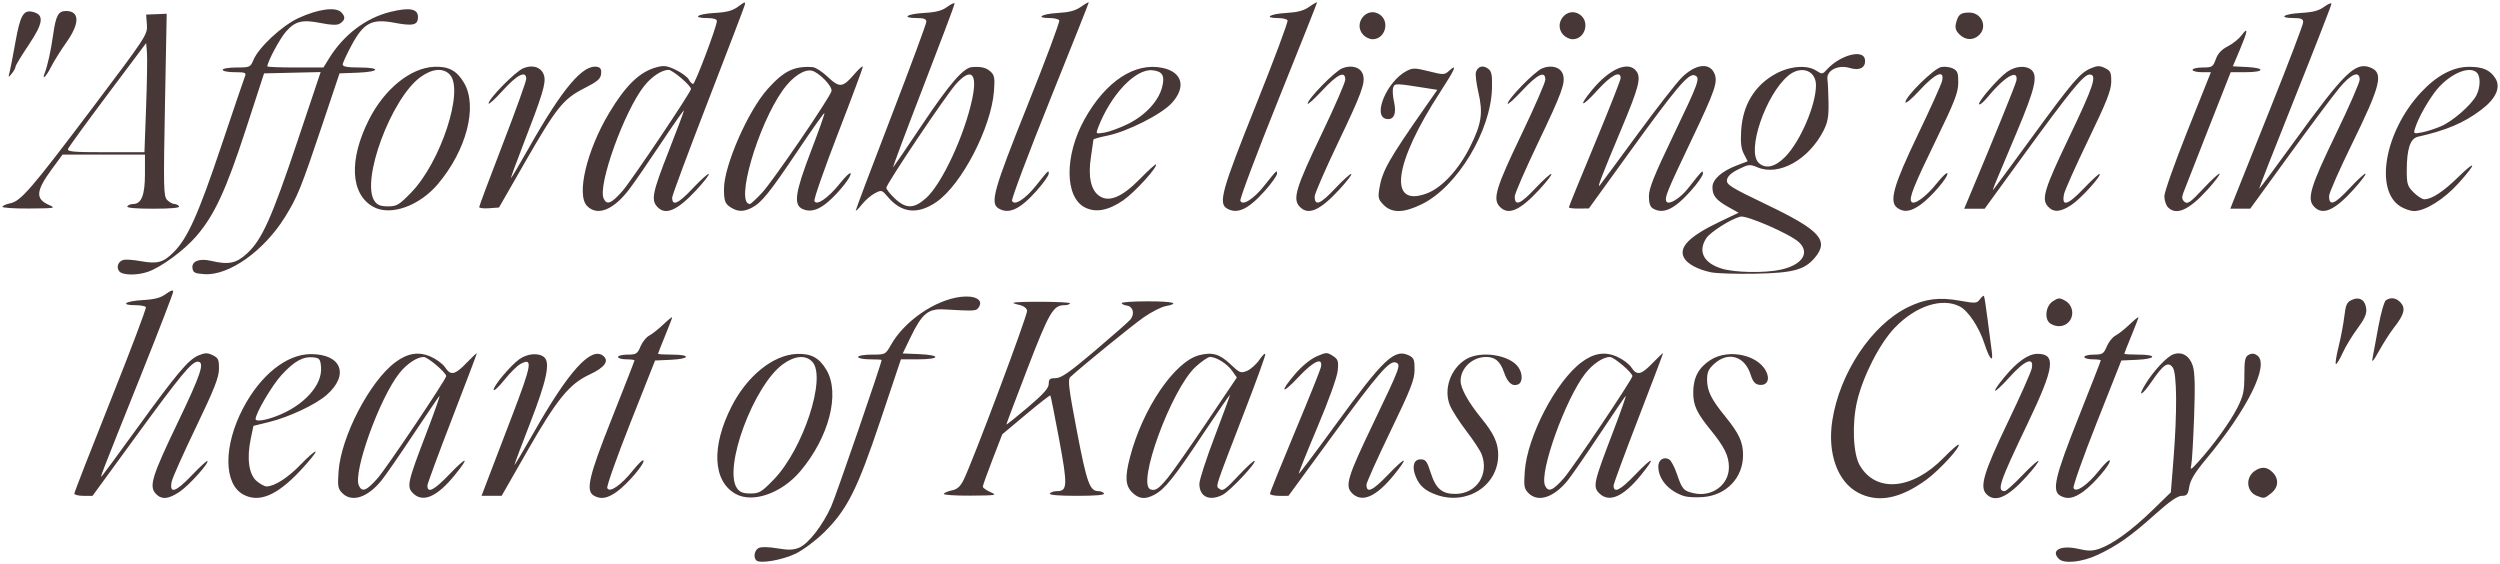 <?xml version="1.0" encoding="UTF-8" standalone="no"?>
<svg
   xmlns:svg="http://www.w3.org/2000/svg"
   xmlns="http://www.w3.org/2000/svg"
   xmlns:sodipodi="http://sodipodi.sourceforge.net/DTD/sodipodi-0.dtd"
   xmlns:inkscape="http://www.inkscape.org/namespaces/inkscape"
   inkscape:version="1.1-dev (a1a64ec, 2020-05-08)"
   sodipodi:docname="affordable.svg"
   version="1.1"
   id="svg890"
   width="1062.212"
   height="239.712"
   viewBox="0 0 1062.212 239.712">
  <sodipodi:namedview
     inkscape:current-layer="svg890"
     inkscape:window-maximized="0"
     inkscape:window-y="23"
     inkscape:window-x="0"
     inkscape:cy="173.56341"
     inkscape:cx="380.42706"
     inkscape:zoom="0.67029931"
     showgrid="false"
     id="namedview827"
     inkscape:window-height="694"
     inkscape:window-width="1199"
     inkscape:pageshadow="2"
     inkscape:pageopacity="0"
     guidetolerance="10"
     gridtolerance="10"
     objecttolerance="10"
     borderopacity="1"
     bordercolor="#666666"
     pagecolor="#ffffff" />
  <defs
     id="defs894" />
  <g
     style="fill:#483737"
     id="g896"
     transform="translate(-22.486,-18.944)">
    <path
       style="fill:#483737"
       d="m 343.829,257.048 c -1.35,-1.374 -0.787,-4.34 1,-5.264 1.063,-0.549 4.156,-0.496 7.881,0.135 4.746,0.805 6.855,0.74 9.336,-0.288 3.899,-1.615 10.021,-9.502 13.626,-17.555 2.031,-4.537 21.407,-60.825 21.407,-62.188 0,-0.148 -2.25,-0.27 -5,-0.27 -2.75,0 -5,-0.45 -5,-1 0,-0.552 2.605,-1 5.816,-1 5.753,0 5.84,-0.044 8.085,-4.037 5.707,-10.153 18.676,-19.132 29.599,-20.49 6.101,-0.759 9.752,1.196 7.88,4.219 -1.15,1.858 -1.181,1.86 -15.048,1.094 -6.547,-0.362 -9.221,1.879 -13.98,11.715 l -3.387,7 7.017,0.294 c 9.342,0.391 9.027,2.206 -0.384,2.206 h -7.401 l -8.696,25.936 c -9.88,29.469 -14.166,37.973 -24.026,47.675 -3.416,3.361 -8.802,7.379 -11.968,8.928 -5.624,2.751 -15.262,4.414 -16.759,2.89 z m 553.45,-0.63 c -3.682,-3.682 0.832,-5.995 8.306,-4.257 4.146,0.964 5.946,0.944 8.98,-0.099 5.575,-1.917 13.766,-7.881 22.537,-16.411 l 7.745,-7.532 1.116,-14.052 c 1.608,-20.252 1.471,-36.586 -0.326,-39.007 -1.957,-2.635 -3.952,-1.302 -8.904,5.948 -4.28,6.267 -6.286,6.989 -2.536,0.913 3.339,-5.41 8.913,-11.364 11.593,-12.383 3.655,-1.39 6.933,0.472 8.341,4.739 0.918,2.781 1.076,8.557 0.596,21.812 -0.359,9.916 -0.909,19.154 -1.223,20.529 -0.505,2.211 -0.154,2.038 3.039,-1.5 6.542,-7.25 13.519,-16.907 16.551,-22.91 2.554,-5.056 2.985,-7.038 2.985,-13.715 0,-6.589 0.29,-7.96 1.862,-8.802 1.315,-0.704 2.384,-0.615 3.638,0.302 5.295,3.872 -4.189,22.975 -21.997,44.31 -4.495,5.385 -6.458,8.632 -6.904,11.419 -0.535,3.348 -0.981,3.895 -3.18,3.895 -1.78,0 -5.195,2.365 -11.238,7.782 -10.36,9.286 -15.996,13.27 -24.405,17.248 -6.656,3.149 -14.373,3.973 -16.576,1.771 z M 88.599,228.641 c -2.843,-3.141 -1.493,-7.464 9.442,-30.238 9.959,-20.741 11.606,-25.785 8.423,-25.785 -2.531,0 -7.218,5.682 -26.602,32.25 l -18.058,24.75 h -3.863 c -2.124,0 -3.863,-0.438 -3.863,-0.973 0,-0.535 6.953,-18.389 15.45,-39.676 8.498,-21.287 15.221,-39.074 14.941,-39.527 -0.28,-0.453 -2.283,-0.824 -4.45,-0.824 -6.751,0 -4.311,-1.753 3.016,-2.167 5.22,-0.295 7.717,-0.955 10,-2.643 1.998,-1.477 3.043,-1.805 3.043,-0.955 0,0.712 -6.123,16.588 -13.607,35.28 -17.898,44.701 -17.682,44.141 -16.598,42.985 0.516,-0.55 7.13,-9.55 14.699,-20 17.048,-23.537 21.964,-29.375 26.241,-31.162 2.799,-1.17 3.808,-1.184 6.062,-0.089 2.363,1.148 2.698,1.886 2.652,5.854 -0.041,3.63 -2.003,8.594 -9.783,24.759 -5.352,11.12 -9.987,21.496 -10.299,23.057 -1.078,5.39 1.581,4.62 8.3,-2.403 3.545,-3.706 6.633,-6.551 6.861,-6.323 0.814,0.814 -7.79,10.356 -11.773,13.057 -4.797,3.253 -7.784,3.479 -10.233,0.773 z m 37.242,0.412 c -8.404,-4.56 -8.428,-20.764 -0.053,-36.701 7.367,-14.019 18.389,-22.854 28.626,-22.946 13.138,-0.118 16.638,8.76 6.843,17.36 -4.655,4.087 -15.935,9.393 -24.385,11.47 l -6.707,1.648 -1.153,5.552 c -1.728,8.323 -0.79,15.049 2.493,17.873 1.476,1.27 3.379,2.309 4.227,2.309 3.368,0 9.126,-3.703 14.587,-9.381 3.158,-3.283 5.985,-5.726 6.282,-5.429 0.297,0.297 -2.568,3.868 -6.366,7.935 -10.019,10.729 -17.666,13.96 -24.394,10.309 z M 139.912,195.773 c 11.66,-4.43 19.614,-13.168 18.98,-20.852 -0.276,-3.352 -0.653,-3.842 -3.171,-4.13 -4.417,-0.505 -8.229,1.594 -13.633,7.507 -4.056,4.438 -11.009,16.257 -11.009,18.713 0,1.158 4.004,0.597 8.833,-1.238 z m 28.043,32.721 c -1.882,-1.882 -2.066,-2.934 -1.618,-9.25 1.052,-14.826 13.267,-38.306 24.137,-46.398 5.213,-3.88 9.927,-4.622 15.032,-2.364 2.422,1.071 5.169,3.115 6.103,4.542 2.383,3.637 4.173,3.26 9.141,-1.924 2.381,-2.485 4.329,-4.293 4.329,-4.02 0,0.274 -4.725,12.729 -10.5,27.679 -5.775,14.949 -10.5,27.757 -10.5,28.461 0,3.462 2.769,2.092 9.113,-4.509 7.808,-8.124 9.11,-8.005 2.41,0.219 -7.446,9.141 -13.472,11.739 -17.617,7.594 -2.774,-2.774 -2.388,-4.526 5.58,-25.341 3.565,-9.314 6.097,-16.514 5.626,-16 -0.471,0.514 -5.49,7.909 -11.154,16.434 -5.663,8.525 -11.662,17.207 -13.33,19.293 -5.92,7.405 -12.678,9.657 -16.752,5.583 z m 15.031,-6.424 c 3.753,-4.275 29.092,-42.003 29.092,-43.317 0,-1.446 -7.854,-8.135 -9.553,-8.135 -2.842,0 -7.2,2.9 -10.367,6.898 -8.42,10.631 -19.759,42.123 -17.194,47.753 1.352,2.968 3.282,2.199 8.021,-3.199 z m 91.842,7.468 c -3.606,-2.1 -2.2,-8.106 7.75,-33.127 5.225,-13.138 9.5,-24.092 9.5,-24.341 0,-0.249 -1.575,-0.453 -3.5,-0.453 -1.925,0 -3.5,-0.45 -3.5,-1 0,-0.55 1.823,-1 4.051,-1 3.676,0 4.185,-0.32 5.498,-3.464 0.796,-1.905 2.461,-3.983 3.699,-4.618 1.238,-0.635 3.939,-2.767 6.002,-4.739 2.062,-1.972 3.75,-3.33 3.75,-3.019 0,0.311 -1.35,3.839 -3,7.84 -1.65,4.001 -3,7.438 -3,7.638 0,0.199 2.7,0.362 6,0.362 8.162,0 7.638,1.836 -0.629,2.204 l -6.629,0.296 -10.436,26.36 c -5.74,14.498 -10.186,27.013 -9.879,27.811 0.867,2.26 5.858,-1.15 10.862,-7.421 2.312,-2.898 4.353,-4.821 4.536,-4.273 0.486,1.458 -6.707,9.912 -11.225,13.192 -4.079,2.962 -6.908,3.465 -9.85,1.751 z m 60.275,-0.71 c -9.754,-5.39 -10.468,-20.075 -1.807,-37.139 6.596,-12.996 17.65,-21.926 27.678,-22.362 6.114,-0.266 9.633,1.632 12.686,6.842 5.86,9.999 1.064,28.536 -11.12,42.98 -7.889,9.352 -20.181,13.688 -27.438,9.678 z m 16.107,-6.102 c 12.484,-12.838 22.511,-43.319 16.452,-50.014 -2.762,-3.052 -7.453,-2.695 -12.483,0.949 -12.485,9.044 -25.517,44.209 -19.545,52.736 1.183,1.689 2.552,2.223 5.701,2.223 3.742,0 4.701,-0.572 9.875,-5.893 z m 152.322,5.438 c -2.902,-2.902 -3.131,-6.529 -0.94,-14.94 5.395,-20.712 18.982,-40.712 29.467,-43.373 5.555,-1.41 8.663,-0.491 13.322,3.941 3.818,3.632 4.3,3.82 6.964,2.716 1.574,-0.652 3.958,-2.798 5.298,-4.77 1.339,-1.971 2.435,-2.955 2.435,-2.186 0,0.769 -3.657,10.886 -8.126,22.482 -13.963,36.227 -12.992,33.241 -11.265,34.675 1.294,1.074 2.5,0.223 7.936,-5.601 3.526,-3.777 6.644,-6.633 6.931,-6.347 0.828,0.828 -10.41,12.772 -13.54,14.391 -5.621,2.907 -9.936,0.89 -9.936,-4.644 0,-1.632 2.925,-10.65 6.5,-20.041 3.575,-9.39 6.5,-17.358 6.5,-17.707 0,-0.348 -5.229,7.24 -11.62,16.862 -12.195,18.361 -16.126,23.248 -20.58,25.581 -3.903,2.045 -6.556,1.749 -9.345,-1.04 z m 15.122,-6.205 c 2.02,-2.465 9.452,-13.064 16.515,-23.553 l 12.842,-19.071 -2.046,-2.873 c -2.142,-3.009 -6.683,-5.843 -9.361,-5.843 -0.865,0 -3.626,1.894 -6.137,4.208 -10.245,9.443 -25.143,49.967 -19.14,52.061 2.065,0.72 3.475,-0.228 7.327,-4.929 z m 78.329,6.566 c -3.14,-3.14 -2.062,-6.691 9.077,-29.906 11.398,-23.756 11.775,-24.772 9.52,-25.637 -2.685,-1.03 -7.496,4.53 -27.154,31.387 l -18.482,25.25 H 566.012 c -2.163,0 -3.933,-0.414 -3.933,-0.921 0,-0.507 4.713,-12.191 10.472,-25.966 5.76,-13.775 10.759,-26.185 11.108,-27.579 1.185,-4.722 -2.934,-2.98 -9.466,4.002 -7.179,7.674 -8.246,6.674 -1.413,-1.324 2.806,-3.284 6.46,-6.281 9.062,-7.432 4.11,-1.818 4.508,-1.833 6.916,-0.255 2.272,1.489 2.505,2.19 2.1,6.324 -0.268,2.737 -3.824,12.624 -8.646,24.038 -4.505,10.664 -8.054,19.525 -7.887,19.693 0.167,0.167 7.042,-8.963 15.278,-20.289 20.931,-28.786 25.429,-33.021 31.696,-29.853 1.923,0.972 2.269,1.922 2.219,6.106 -0.049,4.174 -1.665,8.277 -10.25,26.033 -5.605,11.593 -10.192,21.804 -10.192,22.691 0,3.804 2.579,2.622 9.113,-4.176 7.808,-8.124 9.11,-8.005 2.41,0.219 -7.446,9.141 -13.472,11.739 -17.617,7.594 z m 35.778,0.645 c -4.665,-1.664 -7.132,-3.805 -8.674,-7.529 -1.821,-4.396 -0.993,-7.523 1.991,-7.523 2.167,0 2.743,0.769 4.329,5.779 2.124,6.71 4.833,8.982 10.613,8.903 8.889,-0.123 14.241,-8.308 11.002,-16.827 -0.58,-1.527 -3.481,-5.943 -6.447,-9.815 -2.965,-3.872 -6.12,-8.784 -7.011,-10.917 -2.847,-6.814 0.184,-15.623 6.754,-19.628 6.243,-3.807 18.577,-1.949 22.294,3.358 1.949,2.783 1.861,6.558 -0.171,7.338 -2.456,0.942 -4.403,-0.764 -5.925,-5.19 -1.599,-4.652 -3.756,-6.501 -7.583,-6.501 -5.845,0 -10.856,4.694 -10.856,10.169 0,3.179 3.269,9.072 8.756,15.785 5.394,6.599 7.252,10.654 7.222,15.764 -0.075,13.001 -13.301,21.467 -26.294,16.833 z m 39.193,-0.675 c -1.882,-1.882 -2.066,-2.934 -1.618,-9.25 1.052,-14.826 13.267,-38.306 24.137,-46.398 5.213,-3.88 9.927,-4.622 15.032,-2.364 2.422,1.071 5.169,3.115 6.103,4.542 2.383,3.637 4.173,3.26 9.141,-1.924 2.381,-2.485 4.329,-4.293 4.329,-4.02 0,0.274 -4.725,12.729 -10.5,27.679 -5.775,14.949 -10.5,27.757 -10.5,28.461 0,3.462 2.769,2.092 9.113,-4.509 7.808,-8.124 9.11,-8.005 2.41,0.219 -7.446,9.141 -13.472,11.739 -17.617,7.594 -2.774,-2.774 -2.388,-4.526 5.58,-25.341 3.565,-9.314 6.097,-16.514 5.626,-16 -0.471,0.514 -5.49,7.909 -11.154,16.434 -5.663,8.525 -11.662,17.207 -13.33,19.293 -5.92,7.405 -12.678,9.657 -16.752,5.583 z m 15.031,-6.424 c 3.753,-4.275 29.092,-42.003 29.092,-43.317 0,-1.446 -7.854,-8.135 -9.553,-8.135 -2.842,0 -7.2,2.9 -10.367,6.898 -8.42,10.631 -19.759,42.123 -17.194,47.753 1.352,2.968 3.282,2.199 8.021,-3.199 z m 51.006,7.65 c -6.531,-2.126 -10.914,-7.179 -10.914,-12.584 0,-2.847 2.439,-4.364 4.707,-2.927 0.789,0.5 2.245,3.303 3.234,6.229 2.154,6.37 2.815,7.114 7.187,8.084 7.735,1.716 14.872,-3.577 14.872,-11.03 0,-4.787 -1.864,-8.604 -7.712,-15.788 -6.042,-7.423 -7.484,-10.555 -7.441,-16.157 0.048,-6.163 2.216,-10.28 7.125,-13.529 8.175,-5.41 21.988,-1.955 24.386,6.101 0.843,2.832 -0.678,4.733 -3.471,4.337 -1.786,-0.253 -2.707,-1.344 -3.661,-4.337 -2.499,-7.845 -9.44,-9.962 -15.348,-4.684 -2.534,2.264 -3.152,3.595 -3.152,6.786 0,4.781 1.724,8.312 7.561,15.483 6.057,7.442 7.712,11.01 7.712,16.631 0,9.652 -7.073,17.038 -17.055,17.808 -2.995,0.231 -6.609,0.041 -8.032,-0.422 z m 73.994,-1.43 c -8.782,-4.638 -13.129,-16.789 -10.975,-30.676 3.142,-20.251 16.747,-40.626 32.159,-48.161 7.289,-3.564 13.258,-4.312 21.969,-2.755 6.703,1.198 7.292,1.159 8.559,-0.574 0.748,-1.023 1.529,-1.668 1.734,-1.433 0.206,0.235 0.904,4.702 1.552,9.927 0.648,5.225 1.442,11.3 1.764,13.5 0.778,5.308 -0.9,3.617 -3.079,-3.105 -2.276,-7.019 -6.881,-13.977 -10.484,-15.84 -7.533,-3.895 -18.737,-0.242 -27.625,9.008 -6.41,6.671 -13.483,20.475 -16.011,31.246 -2.244,9.56 -1.705,22.393 1.145,27.273 6.871,11.765 22.285,10.385 35.562,-3.183 3.279,-3.351 6.162,-5.893 6.406,-5.648 0.954,0.954 -8.181,10.897 -13.709,14.922 -11.161,8.128 -20.599,9.92 -28.968,5.5 z m 54.554,0.647 c -3.049,-3.049 -1.268,-9.094 8.964,-30.421 5.324,-11.096 9.937,-21.463 10.252,-23.036 1.03,-5.148 -2.879,-3.57 -9.598,3.875 -6.845,7.584 -8.285,7.397 -1.964,-0.254 5.296,-6.411 10.127,-9.815 13.928,-9.815 8.095,0 7.3,5.73 -4.109,29.58 -12.059,25.209 -13.261,28.754 -9.752,28.754 0.585,0 3.934,-3 7.441,-6.666 3.508,-3.667 6.602,-6.442 6.875,-6.168 0.274,0.274 -2.027,3.289 -5.114,6.7 -7.979,8.817 -13.242,11.135 -16.922,7.454 z m 31.288,0.601 c -3.606,-2.1 -2.2,-8.106 7.75,-33.127 5.225,-13.138 9.5,-24.092 9.5,-24.341 0,-0.249 -1.575,-0.453 -3.5,-0.453 -1.925,0 -3.5,-0.45 -3.5,-1 0,-0.55 1.823,-1 4.051,-1 3.676,0 4.185,-0.32 5.498,-3.464 0.796,-1.905 2.461,-3.983 3.699,-4.618 1.238,-0.635 3.939,-2.767 6.002,-4.739 2.062,-1.972 3.75,-3.33 3.75,-3.019 0,0.311 -1.35,3.839 -3,7.84 -1.65,4.001 -3,7.438 -3,7.638 0,0.199 2.7,0.362 6,0.362 8.162,0 7.638,1.836 -0.628,2.204 l -6.629,0.296 -10.436,26.36 c -5.74,14.498 -10.186,27.013 -9.879,27.811 0.867,2.26 5.858,-1.15 10.863,-7.421 2.312,-2.898 4.353,-4.821 4.536,-4.273 0.486,1.458 -6.707,9.912 -11.226,13.192 -4.079,2.962 -6.909,3.465 -9.85,1.751 z m 83.477,0.04 c -4.333,-1.74 -4.834,-7.72 -0.879,-10.491 2.87,-2.01 5.279,-1.843 7.653,0.531 2.791,2.791 2.532,6.437 -0.635,8.927 -2.934,2.308 -2.954,2.312 -6.139,1.033 z m -751.834,-6.21 c 1.307,-3.438 6.059,-15.871 10.561,-27.63 8.492,-22.18 8.952,-25.013 3.591,-22.144 -1.372,0.734 -4.417,3.744 -6.767,6.689 -2.35,2.945 -4.425,4.896 -4.612,4.336 -0.437,-1.311 7.134,-10.367 10.921,-13.063 3.402,-2.423 8.149,-2.816 10.495,-0.869 2.749,2.282 1.121,9.926 -6.024,28.281 -3.607,9.267 -6.555,17.142 -6.552,17.5 0.004,0.358 3.819,-6.055 8.478,-14.252 14.451,-25.422 23.933,-35.937 29.04,-32.203 2.932,2.144 0.94,5.039 -5.515,8.019 -8.642,3.99 -13.91,10.438 -26.481,32.411 l -10.97,19.176 h -4.271 -4.271 z m 194.027,5.379 c 0.296,-0.479 1.881,-1.139 3.522,-1.468 2.168,-0.434 3.5,-1.631 4.87,-4.379 3.905,-7.831 27.334,-70.285 27.006,-71.988 -0.199,-1.034 -1.594,-2.047 -3.33,-2.418 -1.643,-0.352 -2.763,-0.753 -2.488,-0.891 1.39,-0.699 24,-0.522 24,0.188 0,0.455 -1.075,0.827 -2.389,0.827 -4.676,0 -6.467,3.081 -15.62,26.863 -4.945,12.85 -8.991,23.568 -8.991,23.818 0,0.25 4.05,-2.981 9,-7.181 6.773,-5.747 9,-8.237 9,-10.068 0,-2.028 0.492,-2.432 2.956,-2.432 2.321,0 5.922,-2.515 16.75,-11.7 7.586,-6.435 14.352,-12.398 15.034,-13.25 1.893,-2.366 1.097,-5.502 -1.49,-5.869 -1.238,-0.176 -2.25,-0.657 -2.25,-1.07 0,-0.413 4.95,-0.75 11,-0.75 10.932,0 14.07,0.842 7.638,2.048 -1.849,0.347 -6.012,2.474 -9.25,4.727 -4.763,3.314 -25.53,20.203 -31.235,25.402 -1.122,1.023 -0.649,4.87 2.839,23.095 4.188,21.881 5.439,25.368 9.104,25.368 0.982,0 2.064,0.45 2.404,1 0.399,0.646 -3.676,1 -11.5,1 -7.824,0 -11.899,-0.354 -11.5,-1 0.34,-0.55 1.701,-1 3.024,-1 4.443,0 4.541,-2.366 0.906,-21.943 -1.876,-10.104 -3.561,-18.521 -3.744,-18.704 -0.183,-0.183 -4.852,3.453 -10.376,8.08 l -10.043,8.413 -4.134,10.667 c -2.274,5.867 -4.134,11.075 -4.134,11.574 0,0.499 1.462,1.547 3.25,2.329 3.055,1.336 2.54,1.426 -8.559,1.503 -6.495,0.045 -11.567,-0.31 -11.271,-0.789 z M 1016.086,166.368 c 0.992,-3.987 2.106,-9.863 2.477,-13.057 0.568,-4.893 1.067,-5.987 3.172,-6.946 3.3,-1.504 5.75,0.038 6.139,3.863 0.216,2.125 -0.794,4.368 -3.751,8.33 -2.225,2.982 -5.026,7.591 -6.224,10.241 -1.198,2.65 -2.502,4.819 -2.897,4.819 -0.396,0 0.092,-3.263 1.083,-7.25 z m 14.454,4.75 c 0.329,-1.65 1.447,-7.676 2.485,-13.39 1.038,-5.714 2.488,-10.77 3.221,-11.235 2.172,-1.377 4.409,-1.001 6.268,1.053 2.159,2.385 1.444,5.116 -2.729,10.418 -1.665,2.115 -4.56,6.615 -6.434,10 -2.474,4.468 -3.244,5.332 -2.811,3.154 z m -136.712,-14.58 c -2.848,-1.659 -2.32,-7.5 0.865,-9.587 2.342,-1.535 2.89,-1.56 5.25,-0.242 3.251,1.816 4.021,6.272 1.555,8.997 -1.892,2.091 -4.94,2.421 -7.67,0.831 z M 73.184,134.245 c -1.441,-1.736 -0.505,-4.289 1.791,-4.889 0.967,-0.253 4.249,-0.008 7.295,0.544 7.102,1.287 9.587,0.607 14.036,-3.841 5.917,-5.917 10.486,-16.126 20.276,-45.307 5.099,-15.198 9.595,-28.421 9.991,-29.383 0.631,-1.532 0.085,-1.75 -4.387,-1.75 -2.809,0 -5.107,-0.45 -5.107,-1 0,-0.553 2.626,-1 5.879,-1 5.659,0 5.928,-0.118 7.192,-3.171 2.212,-5.341 12.078,-14.539 19.082,-17.789 8.304,-3.854 15.843,-4.901 18.215,-2.529 1.941,1.941 1.764,3.373 -0.603,4.866 -1.117,0.704 -3.588,0.628 -7.992,-0.248 -7.98,-1.586 -10.924,-0.861 -14.904,3.673 -2.57,2.927 -7.869,12.844 -7.869,14.726 0,0.259 5.363,0.471 11.918,0.471 h 11.918 l 2.306,-3.75 c 6.211,-10.099 15.671,-17.296 26.122,-19.875 8.139,-2.009 11.734,-1.342 11.734,2.176 0,3.446 -2.049,3.95 -9.976,2.454 -9.653,-1.821 -13.068,-0.041 -18.215,9.496 -2.078,3.85 -3.785,7.562 -3.793,8.25 -0.011,0.882 2.043,1.25 6.984,1.25 9.486,0 8.929,1.842 -0.667,2.208 l -7.667,0.292 -7.21,21.5 c -9.141,27.258 -10.628,30.942 -15.967,39.542 -8.935,14.392 -23.769,24.929 -34.162,24.266 -4.137,-0.264 -4.873,-0.631 -5.148,-2.564 -0.412,-2.903 2.931,-4.243 7.776,-3.116 7.652,1.78 10.796,1.142 15.43,-3.13 6.347,-5.851 10.421,-14.929 21.44,-47.777 l 9.821,-29.279 -12.02,0.279 -12.02,0.279 -7.705,23.657 c -8.44,25.913 -13.419,36.66 -21.091,45.523 -5.331,6.159 -15.044,13.278 -20.711,15.179 -4.626,1.552 -10.611,1.436 -11.996,-0.233 z m 676.221,0.381 c -5.584,-1.174 -10.019,-3.564 -11.4,-6.145 -2.412,-4.507 2.275,-9.208 15.389,-15.436 l 7.798,-3.703 -4.307,-2.414 c -5.254,-2.945 -6.807,-4.864 -6.807,-8.413 0,-3.34 3.863,-6.81 10.331,-9.28 l 4.641,-1.772 -1.606,-3.105 c -1.192,-2.305 -1.487,-4.925 -1.147,-10.173 0.698,-10.752 5.823,-19.096 14.697,-23.925 6.048,-3.291 13.325,-3.841 17.204,-1.3 2.435,1.595 2.645,1.575 4.466,-0.438 5.603,-6.192 15.565,-8.844 16.212,-4.317 0.489,3.425 -2.234,4.921 -6.546,3.598 -4.898,-1.503 -9.951,1.129 -9.393,4.893 0.197,1.332 0.408,5.797 0.467,9.922 0.087,6.032 -0.347,8.381 -2.215,12 -6.326,12.253 -18.899,19.205 -27.917,15.437 -3.304,-1.381 -3.851,-1.327 -8.118,0.792 -3.11,1.544 -4.678,2.996 -4.896,4.534 -0.287,2.022 1.514,3.142 17.016,10.578 22.559,10.821 26.471,15.15 20.308,22.473 -4.375,5.199 -9.279,6.508 -25.504,6.806 -7.975,0.146 -16.378,-0.129 -18.674,-0.611 z m 29.584,-1.082 c 9.198,-1.973 12.676,-7.156 7.84,-11.684 -3.712,-3.476 -22.287,-11.579 -24.94,-10.88 -4.061,1.071 -12.724,6.576 -14.42,9.165 -3.67,5.602 -1.169,10.551 6.533,12.924 5.537,1.706 18.131,1.946 24.987,0.475 z m 2.084,-48.04 c 6.391,-6.585 12.96,-21.907 12.994,-30.308 0.026,-6.406 -6.402,-8.625 -11.809,-4.076 -9.569,8.052 -17.692,31.842 -12.608,36.926 2.877,2.877 7.07,1.943 11.423,-2.542 z M 181.104,106.828 c -9.754,-5.39 -10.468,-20.075 -1.807,-37.139 6.596,-12.996 17.65,-21.926 27.678,-22.362 6.114,-0.266 9.633,1.632 12.686,6.842 5.86,9.999 1.064,28.536 -11.12,42.98 -7.889,9.352 -20.181,13.688 -27.438,9.678 z m 16.107,-6.102 c 12.484,-12.838 22.511,-43.319 16.452,-50.014 -2.762,-3.052 -7.453,-2.695 -12.483,0.949 -12.485,9.044 -25.517,44.209 -19.545,52.736 1.183,1.689 2.552,2.223 5.701,2.223 3.742,0 4.701,-0.572 9.875,-5.893 z m 74.744,5.769 c -4.675,-4.675 -0.211,-23.593 9.322,-39.513 7.046,-11.767 13.007,-17.534 20.093,-19.442 3.253,-0.876 4.527,-0.704 8.293,1.119 2.447,1.185 4.908,3.01 5.468,4.057 0.56,1.046 1.391,1.903 1.846,1.903 0.852,0 10.112,-24.512 10.105,-26.75 -0.002,-0.791 -1.472,-1.25 -4.004,-1.25 -6.796,0 -4.406,-1.751 2.957,-2.167 5.333,-0.301 7.703,-0.945 10.154,-2.757 2.874,-2.124 3.145,-2.172 2.679,-0.47 -0.285,1.042 -7.329,19.48 -15.654,40.974 -8.325,21.494 -15.136,39.805 -15.136,40.691 0,3.777 2.549,2.656 8.629,-3.794 3.518,-3.732 6.639,-6.542 6.936,-6.245 0.297,0.297 -2.031,3.317 -5.174,6.712 -8.215,8.873 -13.271,11.057 -16.737,7.228 -2.662,-2.941 -2.024,-6.044 4.845,-23.558 3.575,-9.116 6.5,-16.918 6.5,-17.338 0,-0.42 -4.332,5.758 -9.627,13.73 -5.295,7.972 -11.42,16.852 -13.612,19.732 -6.713,8.823 -13.494,11.53 -17.885,7.139 z m 15.031,-6.424 c 3.753,-4.275 29.092,-42.003 29.092,-43.317 0,-1.446 -7.854,-8.135 -9.553,-8.135 -2.842,0 -7.2,2.9 -10.367,6.898 -8.42,10.631 -19.759,42.123 -17.194,47.753 1.352,2.968 3.282,2.199 8.021,-3.199 z m 46.592,7.353 c -2.978,-1.689 -3.468,-2.831 -3.485,-8.129 -0.031,-9.865 10.182,-33.23 18.635,-42.632 6.859,-7.629 11.216,-9.731 19.058,-9.195 1.214,0.083 4.106,1.956 6.425,4.163 4.98,4.737 6.343,4.587 11.339,-1.25 1.94,-2.267 3.528,-3.64 3.528,-3.052 0,0.588 -4.748,13.335 -10.551,28.327 -5.803,14.992 -10.306,27.894 -10.008,28.672 0.851,2.218 5.891,-1.247 10.848,-7.459 2.312,-2.898 4.356,-4.814 4.541,-4.258 0.425,1.274 -4.745,7.849 -9.355,11.896 -4.217,3.703 -7.774,4.753 -11.049,3.261 -3.958,-1.803 -3.206,-6.966 3.599,-24.715 3.314,-8.644 5.868,-15.874 5.675,-16.066 -0.193,-0.193 -5.218,6.903 -11.168,15.768 -12.065,17.979 -15.54,22.3 -19.632,24.416 -3.331,1.723 -5.686,1.794 -8.401,0.254 z m 12.716,-6.605 c 4.527,-4.84 28.725,-40.259 29.482,-43.154 0.51,-1.95 -5.167,-7.875 -8.3,-8.662 -3.227,-0.81 -8.266,2.51 -12.269,8.084 -10.755,14.976 -20.504,48.531 -14.1,48.531 0.383,0 2.717,-2.16 5.186,-4.8 z m 39.795,7.555 c -0.006,-0.409 6.739,-18.27 14.989,-39.69 8.25,-21.42 15,-39.648 15,-40.506 0,-1.154 -1.042,-1.56 -4,-1.56 -6.796,0 -4.406,-1.751 2.957,-2.167 5.22,-0.295 7.717,-0.955 10,-2.643 1.674,-1.237 3.043,-1.827 3.043,-1.31 0,0.517 -6.048,16.569 -13.441,35.671 -7.393,19.102 -13.08,34.33 -12.64,33.84 0.441,-0.49 5.902,-8.514 12.135,-17.83 11.771,-17.593 17.683,-24.449 21.316,-24.719 3.977,-0.296 6.019,0.201 7.939,1.932 1.627,1.467 1.843,2.706 1.427,8.227 -1.167,15.523 -13.735,39.774 -24.423,47.128 -7.973,5.485 -14.852,4.775 -20.665,-2.133 -2.511,-2.984 -2.678,-3.031 -5.531,-1.556 -1.618,0.837 -4.102,2.993 -5.519,4.791 -1.417,1.798 -2.582,2.935 -2.588,2.526 z m 29.925,-5.316 c 6.752,-6.1 16.334,-26.747 19.574,-42.177 2.284,-10.876 -0.45,-13.391 -6.853,-6.304 -4.29,4.749 -29.657,42.516 -29.657,44.155 0,0.633 1.607,2.666 3.571,4.519 4.78,4.508 8.216,4.458 13.364,-0.193 z m 30.814,4.481 c -3.787,-2.205 -2.246,-7.719 12.286,-43.975 7.72,-19.26 13.768,-35.452 13.441,-35.981 -0.327,-0.53 -2.144,-0.963 -4.036,-0.963 -6.285,0 -3.555,-1.768 3.331,-2.157 5.034,-0.284 7.601,-0.972 10,-2.681 1.775,-1.264 3.228,-2.064 3.228,-1.778 0,0.286 -7.456,19.036 -16.569,41.667 -9.113,22.631 -16.321,41.793 -16.018,42.583 0.876,2.282 5.561,-0.654 10.085,-6.32 5.496,-6.883 5.502,-6.889 5.502,-5.213 0,0.825 -2.298,4.078 -5.106,7.229 -7.069,7.932 -11.767,10.14 -16.144,7.59 z m 36.622,-0.455 c -8.639,-4.41 -8.715,-22.086 -0.161,-37.465 8.968,-16.122 21.43,-24.327 33.152,-21.827 8.421,1.796 10.099,8.096 3.965,14.885 -4.372,4.839 -18.975,12.218 -27.578,13.936 -3.163,0.631 -5.75,1.367 -5.75,1.635 0,0.268 -0.478,3.57 -1.063,7.338 -1.308,8.429 -0.03,14.27 3.648,16.68 4.16,2.725 9.634,0.391 17.217,-7.343 3.495,-3.565 6.523,-6.313 6.729,-6.107 0.946,0.946 -9.026,11.901 -13.868,15.235 -6.338,4.365 -11.717,5.367 -16.29,3.033 z m 18.311,-35.481 c 7.231,-3.56 12.858,-9.569 14.431,-15.41 1.351,-5.018 0.282,-6.965 -4.06,-7.394 -7.236,-0.715 -17.785,10.459 -23.119,24.49 -0.976,2.568 -0.941,2.593 2.763,1.992 2.064,-0.335 6.557,-1.99 9.985,-3.677 z m 42.067,35.936 c -3.787,-2.205 -2.246,-7.719 12.286,-43.975 7.72,-19.26 13.768,-35.452 13.441,-35.981 -0.327,-0.53 -2.144,-0.963 -4.036,-0.963 -6.285,0 -3.555,-1.768 3.331,-2.157 5.034,-0.284 7.601,-0.972 10,-2.681 1.775,-1.264 3.228,-2.064 3.228,-1.778 0,0.286 -7.456,19.036 -16.569,41.667 -9.113,22.631 -16.321,41.793 -16.018,42.583 0.876,2.282 5.561,-0.654 10.085,-6.32 5.496,-6.883 5.502,-6.889 5.502,-5.213 0,0.825 -2.298,4.078 -5.106,7.229 -7.069,7.932 -11.767,10.14 -16.144,7.59 z m 30.77,-0.897 c -2.934,-3.242 -1.477,-8.005 9.365,-30.622 5.563,-11.605 10.115,-22.067 10.115,-23.25 0,-3.886 -3.286,-2.346 -9.734,4.562 -3.446,3.692 -6.266,6.244 -6.266,5.67 0,-1.966 11.418,-13.66 14.661,-15.015 3.918,-1.637 7.851,-0.48 8.828,2.597 1.127,3.552 -0.428,7.815 -10.617,29.107 -5.429,11.345 -9.872,21.569 -9.872,22.719 0,4.27 2.321,3.379 8.629,-3.313 3.518,-3.732 6.639,-6.542 6.936,-6.245 0.297,0.297 -2.031,3.317 -5.174,6.712 -8.324,8.991 -13.265,11.064 -16.871,7.079 z m 35.818,-0.593 c -2.236,-2.236 -2.485,-3.115 -1.908,-6.75 1.213,-7.643 3.95,-12.526 19.438,-34.679 l 5.243,-7.5 -4.306,-0.681 c -13.566,-2.147 -13.741,-2.151 -14.434,-0.346 -0.365,0.951 -0.21,3.708 0.343,6.127 1.156,5.051 -0.112,7.853 -3.282,7.251 -6.042,-1.146 0.3,-16.076 8.666,-20.402 2.547,-1.317 3.582,-1.299 9.41,0.165 6.202,1.558 6.652,1.55 8.525,-0.145 3.753,-3.397 2.73,-0.934 -3.753,9.032 -19.773,30.396 -22.208,49.326 -5.525,42.955 6.336,-2.42 13.417,-10.054 18.213,-19.636 4.929,-9.848 5.633,-14.405 3.587,-23.227 -0.879,-3.789 -1.346,-7.68 -1.039,-8.648 0.776,-2.443 2.944,-3.058 5.135,-1.455 1.522,1.113 1.818,2.575 1.68,8.292 -0.435,18.08 -14.646,41.722 -29.559,49.174 -7.768,3.882 -12.881,4.029 -16.436,0.474 z m 49.182,0.593 c -2.934,-3.242 -1.477,-8.005 9.365,-30.622 5.563,-11.605 10.115,-22.067 10.115,-23.25 0,-3.886 -3.286,-2.346 -9.734,4.562 -3.446,3.692 -6.266,6.244 -6.266,5.67 0,-1.966 11.418,-13.66 14.661,-15.015 3.918,-1.637 7.851,-0.48 8.828,2.597 1.127,3.552 -0.428,7.815 -10.617,29.107 -5.429,11.345 -9.872,21.569 -9.872,22.719 0,4.27 2.321,3.379 8.629,-3.313 3.518,-3.732 6.639,-6.542 6.936,-6.245 0.297,0.297 -2.031,3.317 -5.174,6.712 -8.324,8.991 -13.265,11.064 -16.871,7.079 z m 65.23,0.897 c -1.228,-0.715 -1.75,-2.275 -1.75,-5.225 0,-3.272 2.223,-8.839 10.01,-25.067 11.421,-23.801 11.963,-25.317 9.406,-26.299 -2.568,-0.985 -7.801,5.208 -27.916,33.038 l -17,23.52 -4.25,0.056 c -2.337,0.031 -4.25,-0.208 -4.25,-0.531 0,-0.323 4.95,-12.474 11,-27.003 6.05,-14.529 11,-27.09 11,-27.913 0,-3.362 -4.122,-1.186 -9.92,5.239 -6.691,7.414 -8.372,7.255 -2.204,-0.208 7.512,-9.091 15.491,-12.459 18.822,-7.945 2.076,2.814 1.028,6.854 -6.336,24.417 -8.732,20.825 -10.624,25.791 -9.125,23.942 0.695,-0.857 7.849,-10.539 15.897,-21.516 8.049,-10.977 16.487,-21.811 18.751,-24.075 5.778,-5.778 11.761,-6.616 13.889,-1.946 1.665,3.653 0.487,7.102 -9.763,28.596 -10.491,21.999 -11.477,24.436 -10.519,25.987 0.97,1.569 5.798,-1.384 9.094,-5.563 6.172,-7.824 6.368,-8.019 6.391,-6.374 0.012,0.853 -2.275,4.128 -5.084,7.279 -7.069,7.932 -11.767,10.14 -16.144,7.59 z m 103.799,-0.261 c -3.591,-2.626 -1.671,-9.465 8.75,-31.159 5.284,-11 9.902,-21.238 10.263,-22.75 1.196,-5.013 -2.824,-3.36 -9.472,3.895 -3.349,3.655 -6.089,5.947 -6.089,5.095 0,-2.451 12.14,-14.369 15.222,-14.944 1.497,-0.279 3.747,0.011 5,0.644 1.924,0.972 2.268,1.922 2.218,6.106 -0.05,4.14 -1.556,8.032 -9.164,23.68 -9.734,20.02 -11.792,25.131 -10.779,26.771 1.052,1.702 6.203,-1.996 10.792,-7.747 2.312,-2.898 4.353,-4.821 4.536,-4.273 0.486,1.458 -6.707,9.912 -11.226,13.192 -4.278,3.106 -7.241,3.546 -10.051,1.491 z m 63.972,-0.637 c -2.826,-3.122 -1.501,-7.437 9.035,-29.422 10.473,-21.856 12.023,-26.6 8.689,-26.6 -2.524,0 -8.102,6.836 -28.764,35.25 l -15.816,21.75 h -4.346 -4.346 l 1.577,-3.75 c 10.957,-26.053 20.34,-49.14 20.611,-50.714 0.89,-5.164 -5.158,-1.608 -12.481,7.339 -1.52,1.857 -3.033,3.105 -3.364,2.774 -0.806,-0.806 7.991,-11.02 11.871,-13.783 3.457,-2.462 7.914,-2.857 10.259,-0.911 2.949,2.447 1.692,7.902 -6.083,26.388 -4.2,9.986 -8.297,19.732 -9.105,21.657 -0.808,1.925 -1.243,3.275 -0.967,3 0.276,-0.275 7.568,-10.175 16.205,-22 17.664,-24.185 20.614,-27.643 25.299,-29.652 2.751,-1.18 3.743,-1.196 6,-0.099 2.366,1.149 2.697,1.884 2.651,5.871 -0.042,3.655 -1.974,8.534 -9.761,24.649 -5.34,11.051 -9.974,21.419 -10.298,23.041 -1.101,5.507 1.506,4.785 8.277,-2.292 3.545,-3.706 6.639,-6.545 6.875,-6.309 0.82,0.82 -8.065,10.587 -11.991,13.182 -4.722,3.121 -7.613,3.303 -10.029,0.633 z m 51.051,0.406 c -0.864,-0.864 -1.566,-3.002 -1.56,-4.75 0.01,-1.748 4.459,-14.316 9.895,-27.929 l 9.883,-24.75 h -3.895 c -2.142,0 -3.895,-0.45 -3.895,-1 0,-0.55 1.935,-1 4.299,-1 4.009,0 4.385,-0.237 5.57,-3.516 0.878,-2.429 2.452,-4.118 5.092,-5.465 2.101,-1.072 4.755,-3.202 5.898,-4.734 2.895,-3.882 2.642,-1.913 -0.805,6.243 l -2.946,6.971 5.946,0.298 c 7.984,0.4 7.614,2.202 -0.452,2.202 h -6.398 l -9.553,24.25 c -5.254,13.338 -10.001,25.453 -10.548,26.923 -0.769,2.067 -0.651,2.957 0.519,3.929 1.277,1.06 2.513,0.185 7.924,-5.611 3.526,-3.777 6.644,-6.633 6.931,-6.347 0.286,0.286 -2.005,3.311 -5.092,6.722 -7.892,8.721 -13.246,11.13 -16.813,7.564 z m 61.949,-0.406 c -2.984,-3.297 -1.401,-8.491 9.375,-30.757 5.558,-11.484 10.105,-21.867 10.105,-23.073 0,-4.034 -3.65,-2.527 -8.713,3.596 -2.633,3.183 -12.211,16.007 -21.286,28.496 l -16.5,22.708 -4.235,0.004 -4.235,0.004 1.878,-4.75 c 1.033,-2.612 8.001,-20.043 15.485,-38.735 7.484,-18.693 13.607,-34.78 13.607,-35.751 0,-1.392 -0.845,-1.765 -4,-1.765 -6.796,0 -4.406,-1.751 2.957,-2.167 5.22,-0.295 7.717,-0.955 10,-2.643 1.673,-1.237 3.043,-1.785 3.043,-1.216 0,0.568 -6.966,18.441 -15.48,39.717 -8.514,21.276 -15.376,38.776 -15.25,38.888 0.126,0.113 6.755,-8.802 14.73,-19.809 21.424,-29.571 26.133,-34.189 32.424,-31.798 5.904,2.245 4.713,7.209 -7.904,32.956 -5.236,10.685 -9.52,20.446 -9.52,21.691 0,4.451 2.245,3.621 8.591,-3.178 3.5,-3.75 6.598,-6.584 6.885,-6.298 0.286,0.286 -2.005,3.311 -5.092,6.722 -8.15,9.006 -13.237,11.165 -16.864,7.158 z m 36.881,0.081 c -11.204,-6.832 -6.801,-31.829 8.522,-48.385 6.744,-7.287 13.71,-11.003 20.624,-11.003 5.759,0 8.761,1.3 11.043,4.783 2.521,3.848 0.369,8.714 -5.971,13.501 -7.352,5.551 -14.74,8.693 -26.824,11.41 -3.321,0.747 -4.781,5.142 -4.789,14.419 0,5.663 0.301,6.634 2.917,9.25 1.608,1.608 3.655,2.923 4.55,2.923 3.099,0 8.056,-3.238 14.277,-9.326 7.953,-7.783 8.112,-6.209 0.252,2.499 -6.197,6.866 -14.152,11.83 -18.948,11.823 -1.405,-0.002 -3.948,-0.854 -5.652,-1.893 z m 17.109,-34.107 c 5.048,-2.164 12.956,-9.063 15.066,-13.144 1.737,-3.36 1.845,-8.029 0.223,-9.652 -3.359,-3.359 -12.59,1 -18.079,8.536 -3.638,4.995 -6.955,11.121 -8.202,15.145 -0.707,2.282 -0.584,2.353 2.912,1.697 2.007,-0.377 5.643,-1.539 8.079,-2.583 z M 23.499,106.747 c 0.296,-0.479 1.817,-1.127 3.381,-1.439 4.435,-0.887 8.995,-6.173 34.521,-40.021 23.357,-30.97 23.816,-31.671 23.5,-35.869 l -0.322,-4.281 4.369,-0.175 4.369,-0.175 -0.735,38.727 c -0.676,35.604 -0.599,38.864 0.953,40.416 0.928,0.928 2.304,1.688 3.058,1.688 0.753,0 1.648,0.45 1.988,1 0.398,0.645 -3.509,1 -11,1 -7.491,0 -11.398,-0.355 -11,-1 0.34,-0.55 1.466,-1 2.502,-1 3.5,0 4.998,-3.812 4.998,-12.723 v -8.277 h -17.502 -17.502 l -4.511,6.128 c -6.849,9.304 -7.134,12.711 -1.273,15.272 3.108,1.358 2.64,1.441 -8.521,1.519 -6.495,0.045 -11.567,-0.31 -11.271,-0.789 z m 61.065,-42.379 c 0.387,-10.588 0.548,-21.02 0.359,-23.184 l -0.344,-3.934 -16.306,21.746 c -8.968,11.961 -16.554,22.393 -16.857,23.184 -0.466,1.214 2.013,1.437 15.946,1.437 h 16.498 z M 226.089,106.925 c 0.006,-0.444 4.506,-12.466 10,-26.714 5.494,-14.249 9.99,-26.736 9.99,-27.75 0,-3.722 -3.866,-1.815 -9.92,4.893 -3.344,3.705 -6.08,6.206 -6.08,5.557 0,-2.017 11.33,-13.532 14.702,-14.941 4.215,-1.762 8.004,-0.369 8.92,3.279 0.777,3.096 -0.776,8.174 -8.906,29.12 -3.042,7.838 -5.381,14.25 -5.197,14.25 0.184,0 3.578,-5.737 7.542,-12.75 14.461,-25.578 23.178,-35.858 29.247,-34.489 1.285,0.29 1.719,1.16 1.5,3.006 -0.248,2.093 -1.629,3.265 -7.106,6.032 -8.943,4.519 -11.876,8.175 -25.24,31.465 l -11.038,19.236 -4.212,0.307 c -2.317,0.169 -4.207,-0.056 -4.202,-0.5 z M 26.566,49.618 c 0.35,-1.375 1.47,-7.171 2.49,-12.88 2.029,-11.359 3.416,-13.74 7.422,-12.734 4.884,1.226 4.435,4.734 -1.788,13.991 -3.087,4.591 -5.612,8.774 -5.612,9.295 0,0.521 -0.708,1.82 -1.574,2.888 -1.517,1.871 -1.551,1.851 -0.938,-0.559 z m 14.85,0.563 c 1.308,-3.408 2.674,-9.574 3.653,-16.485 1.159,-8.183 2.18,-10.077 5.432,-10.077 5.881,0 5.958,5.193 0.199,13.321 -2.408,3.399 -5.342,8.092 -6.52,10.429 -2.005,3.979 -3.984,5.992 -2.764,2.813 z M 601.659,33.706 c -4.376,-4.836 1.558,-12.193 6.973,-8.645 4.548,2.98 2.416,10.557 -2.97,10.557 -1.25,0 -3.052,-0.86 -4.004,-1.912 z m 85,0 c -4.376,-4.836 1.558,-12.193 6.973,-8.645 4.548,2.98 2.416,10.557 -2.97,10.557 -1.25,0 -3.052,-0.86 -4.004,-1.912 z m 168.333,-0.175 c -1.542,-1.542 -1.915,-2.782 -1.429,-4.75 0.906,-3.669 1.941,-4.497 5.624,-4.497 5.34,0 7.933,6.176 4.063,9.678 -2.486,2.25 -5.746,2.08 -8.258,-0.432 z"
       id="path900" />
  </g>
</svg>
